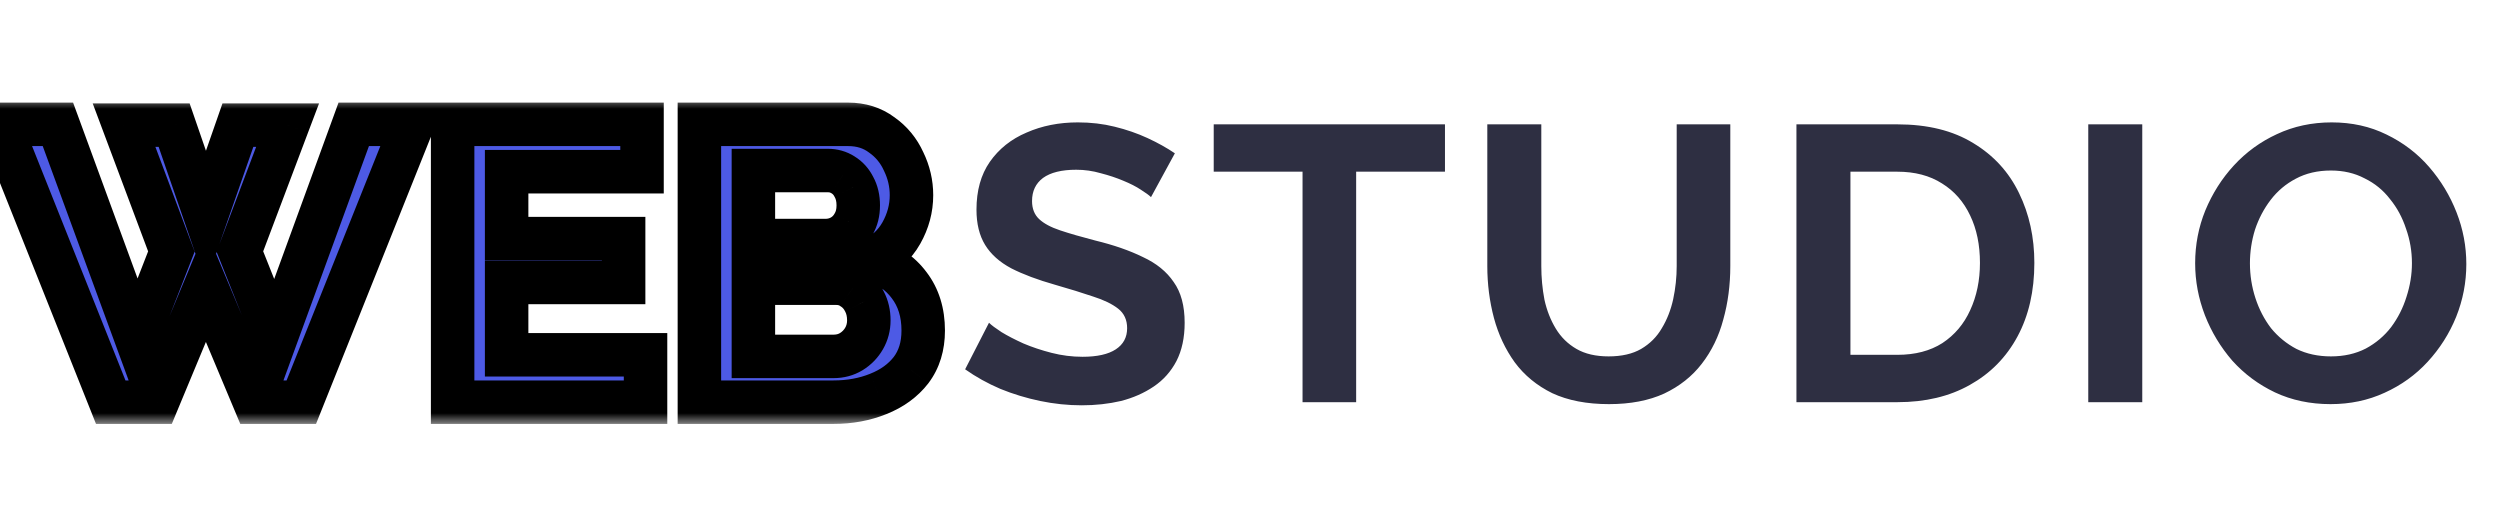 <svg width="115" height="24" viewBox="0 0 115 24" fill="none" xmlns="http://www.w3.org/2000/svg">
<mask id="path-1-outside-1_297080_7247" maskUnits="userSpaceOnUse" x="-2" y="4.5" width="46" height="15" fill="black">
<rect fill="white" x="-2" y="4.5" width="46" height="15"/>
<path d="M5.706 5.756H8.01L9.468 9.986L10.944 5.756H13.23L11.034 11.57L12.654 15.638L16.272 5.72H18.972L13.86 18.5H11.718L9.468 13.136L7.236 18.5H5.094L0 5.72H2.664L6.3 15.638L7.884 11.57L5.706 5.756ZM29.695 16.322V18.5H20.821V5.72H29.533V7.898H23.305V10.976H28.687V12.992H23.305V16.322H29.695ZM42.468 15.206C42.468 15.926 42.282 16.532 41.91 17.024C41.538 17.504 41.034 17.87 40.398 18.122C39.774 18.374 39.09 18.5 38.346 18.5H32.172V5.72H39.012C39.612 5.72 40.128 5.882 40.56 6.206C41.004 6.518 41.34 6.926 41.568 7.43C41.808 7.922 41.928 8.438 41.928 8.978C41.928 9.59 41.772 10.172 41.46 10.724C41.148 11.276 40.692 11.684 40.092 11.948C40.824 12.164 41.4 12.554 41.82 13.118C42.252 13.682 42.468 14.378 42.468 15.206ZM39.966 14.738C39.966 14.414 39.9 14.126 39.768 13.874C39.636 13.61 39.456 13.406 39.228 13.262C39.012 13.106 38.76 13.028 38.472 13.028H34.656V16.394H38.346C38.646 16.394 38.916 16.322 39.156 16.178C39.408 16.022 39.606 15.818 39.75 15.566C39.894 15.314 39.966 15.038 39.966 14.738ZM34.656 7.844V11.066H37.968C38.244 11.066 38.496 11 38.724 10.868C38.952 10.736 39.132 10.55 39.264 10.31C39.408 10.07 39.48 9.782 39.48 9.446C39.48 9.122 39.414 8.84 39.282 8.6C39.162 8.36 38.994 8.174 38.778 8.042C38.574 7.91 38.34 7.844 38.076 7.844H34.656Z"/>
</mask>
<path d="M5.706 5.756H8.01L9.468 9.986L10.944 5.756H13.23L11.034 11.57L12.654 15.638L16.272 5.72H18.972L13.86 18.5H11.718L9.468 13.136L7.236 18.5H5.094L0 5.72H2.664L6.3 15.638L7.884 11.57L5.706 5.756ZM29.695 16.322V18.5H20.821V5.72H29.533V7.898H23.305V10.976H28.687V12.992H23.305V16.322H29.695ZM42.468 15.206C42.468 15.926 42.282 16.532 41.91 17.024C41.538 17.504 41.034 17.87 40.398 18.122C39.774 18.374 39.09 18.5 38.346 18.5H32.172V5.72H39.012C39.612 5.72 40.128 5.882 40.56 6.206C41.004 6.518 41.34 6.926 41.568 7.43C41.808 7.922 41.928 8.438 41.928 8.978C41.928 9.59 41.772 10.172 41.46 10.724C41.148 11.276 40.692 11.684 40.092 11.948C40.824 12.164 41.4 12.554 41.82 13.118C42.252 13.682 42.468 14.378 42.468 15.206ZM39.966 14.738C39.966 14.414 39.9 14.126 39.768 13.874C39.636 13.61 39.456 13.406 39.228 13.262C39.012 13.106 38.76 13.028 38.472 13.028H34.656V16.394H38.346C38.646 16.394 38.916 16.322 39.156 16.178C39.408 16.022 39.606 15.818 39.75 15.566C39.894 15.314 39.966 15.038 39.966 14.738ZM34.656 7.844V11.066H37.968C38.244 11.066 38.496 11 38.724 10.868C38.952 10.736 39.132 10.55 39.264 10.31C39.408 10.07 39.48 9.782 39.48 9.446C39.48 9.122 39.414 8.84 39.282 8.6C39.162 8.36 38.994 8.174 38.778 8.042C38.574 7.91 38.34 7.844 38.076 7.844H34.656Z" fill="#4D5AE5"/>
<path d="M5.706 5.756V4.756H4.264L4.77 6.107L5.706 5.756ZM8.01 5.756L8.955 5.43L8.723 4.756H8.01V5.756ZM9.468 9.986L8.523 10.312L9.462 13.038L10.412 10.316L9.468 9.986ZM10.944 5.756V4.756H10.234L10 5.427L10.944 5.756ZM13.23 5.756L14.165 6.109L14.677 4.756H13.23V5.756ZM11.034 11.57L10.098 11.217L9.961 11.58L10.105 11.94L11.034 11.57ZM12.654 15.638L11.725 16.008L12.695 18.444L13.593 15.981L12.654 15.638ZM16.272 5.72V4.72H15.572L15.333 5.377L16.272 5.72ZM18.972 5.72L19.901 6.091L20.449 4.72H18.972V5.72ZM13.86 18.5V19.5H14.537L14.789 18.871L13.86 18.5ZM11.718 18.5L10.796 18.887L11.053 19.5H11.718V18.5ZM9.468 13.136L10.39 12.749L9.464 10.542L8.545 12.752L9.468 13.136ZM7.236 18.5V19.5H7.903L8.159 18.884L7.236 18.5ZM5.094 18.5L4.165 18.87L4.416 19.5H5.094V18.5ZM0 5.72V4.72H-1.475L-0.929 6.09L0 5.72ZM2.664 5.72L3.603 5.376L3.362 4.72H2.664V5.72ZM6.3 15.638L5.361 15.982L6.272 18.466L7.232 16.001L6.3 15.638ZM7.884 11.57L8.816 11.933L8.954 11.577L8.82 11.219L7.884 11.57ZM5.706 6.756H8.01V4.756H5.706V6.756ZM7.065 6.082L8.523 10.312L10.413 9.66L8.955 5.43L7.065 6.082ZM10.412 10.316L11.888 6.085L10 5.427L8.524 9.657L10.412 10.316ZM10.944 6.756H13.23V4.756H10.944V6.756ZM12.294 5.403L10.098 11.217L11.97 11.923L14.165 6.109L12.294 5.403ZM10.105 11.94L11.725 16.008L13.583 15.268L11.963 11.2L10.105 11.94ZM13.593 15.981L17.211 6.063L15.333 5.377L11.715 15.295L13.593 15.981ZM16.272 6.72H18.972V4.72H16.272V6.72ZM18.044 5.349L12.931 18.129L14.789 18.871L19.901 6.091L18.044 5.349ZM13.86 17.5H11.718V19.5H13.86V17.5ZM12.64 18.113L10.39 12.749L8.546 13.523L10.796 18.887L12.64 18.113ZM8.545 12.752L6.313 18.116L8.159 18.884L10.391 13.52L8.545 12.752ZM7.236 17.5H5.094V19.5H7.236V17.5ZM6.023 18.13L0.929 5.35L-0.929 6.09L4.165 18.87L6.023 18.13ZM0 6.72H2.664V4.72H0V6.72ZM1.725 6.064L5.361 15.982L7.239 15.294L3.603 5.376L1.725 6.064ZM7.232 16.001L8.816 11.933L6.952 11.207L5.368 15.275L7.232 16.001ZM8.82 11.219L6.642 5.405L4.77 6.107L6.948 11.921L8.82 11.219ZM29.695 16.322H30.695V15.322H29.695V16.322ZM29.695 18.5V19.5H30.695V18.5H29.695ZM20.821 18.5H19.821V19.5H20.821V18.5ZM20.821 5.72V4.72H19.821V5.72H20.821ZM29.533 5.72H30.533V4.72H29.533V5.72ZM29.533 7.898V8.898H30.533V7.898H29.533ZM23.305 7.898V6.898H22.305V7.898H23.305ZM23.305 10.976H22.305V11.976H23.305V10.976ZM28.687 10.976H29.687V9.976H28.687V10.976ZM28.687 12.992V13.992H29.687V12.992H28.687ZM23.305 12.992V11.992H22.305V12.992H23.305ZM23.305 16.322H22.305V17.322H23.305V16.322ZM28.695 16.322V18.5H30.695V16.322H28.695ZM29.695 17.5H20.821V19.5H29.695V17.5ZM21.821 18.5V5.72H19.821V18.5H21.821ZM20.821 6.72H29.533V4.72H20.821V6.72ZM28.533 5.72V7.898H30.533V5.72H28.533ZM29.533 6.898H23.305V8.898H29.533V6.898ZM22.305 7.898V10.976H24.305V7.898H22.305ZM23.305 11.976H28.687V9.976H23.305V11.976ZM27.687 10.976V12.992H29.687V10.976H27.687ZM28.687 11.992H23.305V13.992H28.687V11.992ZM22.305 12.992V16.322H24.305V12.992H22.305ZM23.305 17.322H29.695V15.322H23.305V17.322ZM41.91 17.024L42.7 17.637L42.707 17.627L41.91 17.024ZM40.398 18.122L40.029 17.192L40.023 17.195L40.398 18.122ZM32.172 18.5H31.172V19.5H32.172V18.5ZM32.172 5.72V4.72H31.172V5.72H32.172ZM40.56 6.206L39.96 7.006L39.972 7.015L39.985 7.024L40.56 6.206ZM41.568 7.43L40.657 7.842L40.663 7.855L40.669 7.868L41.568 7.43ZM40.092 11.948L39.689 11.033L37.187 12.133L39.809 12.907L40.092 11.948ZM41.82 13.118L41.018 13.715L41.026 13.726L41.82 13.118ZM39.768 13.874L38.873 14.321L38.878 14.33L38.882 14.338L39.768 13.874ZM39.228 13.262L38.642 14.073L38.667 14.091L38.694 14.107L39.228 13.262ZM34.656 13.028V12.028H33.656V13.028H34.656ZM34.656 16.394H33.656V17.394H34.656V16.394ZM39.156 16.178L39.67 17.036L39.682 17.028L39.156 16.178ZM39.75 15.566L40.618 16.062V16.062L39.75 15.566ZM34.656 7.844V6.844H33.656V7.844H34.656ZM34.656 11.066H33.656V12.066H34.656V11.066ZM39.264 10.31L38.406 9.796L38.397 9.812L38.388 9.828L39.264 10.31ZM39.282 8.6L38.387 9.047L38.396 9.065L38.406 9.082L39.282 8.6ZM38.778 8.042L38.234 8.882L38.245 8.889L38.256 8.895L38.778 8.042ZM41.468 15.206C41.468 15.746 41.332 16.131 41.112 16.421L42.707 17.627C43.232 16.933 43.468 16.106 43.468 15.206H41.468ZM41.119 16.411C40.87 16.733 40.52 16.998 40.029 17.192L40.766 19.052C41.547 18.742 42.205 18.275 42.7 17.637L41.119 16.411ZM40.023 17.195C39.53 17.394 38.975 17.5 38.346 17.5V19.5C39.205 19.5 40.017 19.354 40.772 19.049L40.023 17.195ZM38.346 17.5H32.172V19.5H38.346V17.5ZM33.172 18.5V5.72H31.172V18.5H33.172ZM32.172 6.72H39.012V4.72H32.172V6.72ZM39.012 6.72C39.421 6.72 39.72 6.826 39.96 7.006L41.16 5.406C40.535 4.938 39.803 4.72 39.012 4.72V6.72ZM39.985 7.024C40.279 7.231 40.501 7.498 40.657 7.842L42.479 7.018C42.179 6.354 41.728 5.805 41.135 5.388L39.985 7.024ZM40.669 7.868C40.843 8.226 40.928 8.592 40.928 8.978H42.928C42.928 8.284 42.772 7.618 42.467 6.992L40.669 7.868ZM40.928 8.978C40.928 9.411 40.819 9.824 40.589 10.232L42.33 11.216C42.724 10.52 42.928 9.769 42.928 8.978H40.928ZM40.589 10.232C40.387 10.589 40.099 10.852 39.689 11.033L40.495 12.863C41.285 12.516 41.908 11.963 42.33 11.216L40.589 10.232ZM39.809 12.907C40.352 13.067 40.738 13.34 41.018 13.715L42.622 12.521C42.061 11.768 41.296 11.261 40.375 10.989L39.809 12.907ZM41.026 13.726C41.303 14.088 41.468 14.56 41.468 15.206H43.468C43.468 14.196 43.201 13.276 42.614 12.51L41.026 13.726ZM40.966 14.738C40.966 14.275 40.87 13.824 40.654 13.41L38.882 14.338C38.929 14.428 38.966 14.553 38.966 14.738H40.966ZM40.662 13.427C40.457 13.016 40.158 12.667 39.762 12.416L38.694 14.107C38.753 14.145 38.815 14.204 38.873 14.321L40.662 13.427ZM39.813 12.451C39.413 12.162 38.952 12.028 38.472 12.028V14.028C38.568 14.028 38.611 14.05 38.642 14.073L39.813 12.451ZM38.472 12.028H34.656V14.028H38.472V12.028ZM33.656 13.028V16.394H35.656V13.028H33.656ZM34.656 17.394H38.346V15.394H34.656V17.394ZM38.346 17.394C38.813 17.394 39.264 17.279 39.67 17.035L38.641 15.32C38.568 15.364 38.478 15.394 38.346 15.394V17.394ZM39.682 17.028C40.073 16.787 40.389 16.462 40.618 16.062L38.882 15.07C38.822 15.174 38.743 15.258 38.629 15.328L39.682 17.028ZM40.618 16.062C40.851 15.654 40.966 15.206 40.966 14.738H38.966C38.966 14.87 38.936 14.974 38.882 15.07L40.618 16.062ZM33.656 7.844V11.066H35.656V7.844H33.656ZM34.656 12.066H37.968V10.066H34.656V12.066ZM37.968 12.066C38.411 12.066 38.837 11.958 39.225 11.733L38.223 10.003C38.154 10.042 38.077 10.066 37.968 10.066V12.066ZM39.225 11.733C39.617 11.506 39.924 11.185 40.14 10.792L38.388 9.828C38.34 9.915 38.287 9.966 38.223 10.003L39.225 11.733ZM40.121 10.825C40.376 10.4 40.48 9.927 40.48 9.446H38.48C38.48 9.637 38.44 9.739 38.406 9.796L40.121 10.825ZM40.48 9.446C40.48 8.984 40.385 8.531 40.158 8.118L38.406 9.082C38.443 9.149 38.48 9.26 38.48 9.446H40.48ZM40.176 8.153C39.978 7.756 39.685 7.424 39.299 7.189L38.256 8.895C38.303 8.924 38.346 8.964 38.387 9.047L40.176 8.153ZM39.321 7.202C38.941 6.957 38.515 6.844 38.076 6.844V8.844C38.164 8.844 38.206 8.863 38.234 8.882L39.321 7.202ZM38.076 6.844H34.656V8.844H38.076V6.844Z" fill="black" mask="url(#path-1-outside-1_297080_7247)"/>
<path d="M52.946 9.068C52.862 8.984 52.706 8.87 52.478 8.726C52.262 8.582 51.992 8.444 51.668 8.312C51.356 8.18 51.014 8.066 50.642 7.97C50.27 7.862 49.892 7.808 49.508 7.808C48.836 7.808 48.326 7.934 47.978 8.186C47.642 8.438 47.474 8.792 47.474 9.248C47.474 9.596 47.582 9.872 47.798 10.076C48.014 10.28 48.338 10.454 48.77 10.598C49.202 10.742 49.742 10.898 50.39 11.066C51.23 11.27 51.956 11.522 52.568 11.822C53.192 12.11 53.666 12.494 53.99 12.974C54.326 13.442 54.494 14.066 54.494 14.846C54.494 15.53 54.368 16.118 54.116 16.61C53.864 17.09 53.516 17.48 53.072 17.78C52.628 18.08 52.124 18.302 51.56 18.446C50.996 18.578 50.396 18.644 49.76 18.644C49.124 18.644 48.488 18.578 47.852 18.446C47.216 18.314 46.604 18.128 46.016 17.888C45.428 17.636 44.888 17.336 44.396 16.988L45.494 14.846C45.602 14.954 45.794 15.098 46.07 15.278C46.346 15.446 46.682 15.62 47.078 15.8C47.474 15.968 47.906 16.112 48.374 16.232C48.842 16.352 49.316 16.412 49.796 16.412C50.468 16.412 50.978 16.298 51.326 16.07C51.674 15.842 51.848 15.518 51.848 15.098C51.848 14.714 51.71 14.414 51.434 14.198C51.158 13.982 50.774 13.796 50.282 13.64C49.79 13.472 49.208 13.292 48.536 13.1C47.732 12.872 47.06 12.62 46.52 12.344C45.98 12.056 45.578 11.696 45.314 11.264C45.05 10.832 44.918 10.292 44.918 9.644C44.918 8.768 45.122 8.036 45.53 7.448C45.95 6.848 46.514 6.398 47.222 6.098C47.93 5.786 48.716 5.63 49.58 5.63C50.18 5.63 50.744 5.696 51.272 5.828C51.812 5.96 52.316 6.134 52.784 6.35C53.252 6.566 53.672 6.8 54.044 7.052L52.946 9.068ZM66.469 7.898H62.383V18.5H59.917V7.898H55.831V5.72H66.469V7.898ZM74.014 18.59C72.994 18.59 72.124 18.422 71.404 18.086C70.696 17.738 70.12 17.264 69.676 16.664C69.244 16.064 68.926 15.386 68.722 14.63C68.518 13.862 68.416 13.064 68.416 12.236V5.72H70.9V12.236C70.9 12.764 70.948 13.28 71.044 13.784C71.152 14.276 71.326 14.72 71.566 15.116C71.806 15.512 72.124 15.824 72.52 16.052C72.916 16.28 73.408 16.394 73.996 16.394C74.596 16.394 75.094 16.28 75.49 16.052C75.898 15.812 76.216 15.494 76.444 15.098C76.684 14.702 76.858 14.258 76.966 13.766C77.074 13.262 77.128 12.752 77.128 12.236V5.72H79.594V12.236C79.594 13.112 79.486 13.934 79.27 14.702C79.066 15.47 78.736 16.148 78.28 16.736C77.836 17.312 77.26 17.768 76.552 18.104C75.844 18.428 74.998 18.59 74.014 18.59ZM82.636 18.5V5.72H87.28C88.672 5.72 89.836 6.008 90.772 6.584C91.708 7.148 92.41 7.916 92.878 8.888C93.346 9.848 93.58 10.916 93.58 12.092C93.58 13.388 93.322 14.516 92.806 15.476C92.29 16.436 91.558 17.18 90.61 17.708C89.674 18.236 88.564 18.5 87.28 18.5H82.636ZM91.078 12.092C91.078 11.264 90.928 10.538 90.628 9.914C90.328 9.278 89.896 8.786 89.332 8.438C88.768 8.078 88.084 7.898 87.28 7.898H85.12V16.322H87.28C88.096 16.322 88.786 16.142 89.35 15.782C89.914 15.41 90.34 14.906 90.628 14.27C90.928 13.622 91.078 12.896 91.078 12.092ZM96.06 18.5V5.72H98.544V18.5H96.06ZM107.205 18.59C106.269 18.59 105.417 18.41 104.649 18.05C103.893 17.69 103.239 17.204 102.687 16.592C102.147 15.968 101.727 15.272 101.427 14.504C101.127 13.724 100.977 12.926 100.977 12.11C100.977 11.258 101.133 10.448 101.445 9.68C101.769 8.9 102.207 8.21 102.759 7.61C103.323 6.998 103.983 6.518 104.739 6.17C105.507 5.81 106.347 5.63 107.259 5.63C108.183 5.63 109.023 5.816 109.779 6.188C110.547 6.56 111.201 7.058 111.741 7.682C112.281 8.306 112.701 9.002 113.001 9.77C113.301 10.538 113.451 11.33 113.451 12.146C113.451 12.986 113.295 13.796 112.983 14.576C112.671 15.344 112.233 16.034 111.669 16.646C111.117 17.246 110.457 17.72 109.689 18.068C108.933 18.416 108.105 18.59 107.205 18.59ZM103.497 12.11C103.497 12.662 103.581 13.196 103.749 13.712C103.917 14.228 104.157 14.69 104.469 15.098C104.793 15.494 105.183 15.812 105.639 16.052C106.107 16.28 106.635 16.394 107.223 16.394C107.823 16.394 108.357 16.274 108.825 16.034C109.293 15.782 109.683 15.452 109.995 15.044C110.307 14.624 110.541 14.162 110.697 13.658C110.865 13.142 110.949 12.626 110.949 12.11C110.949 11.558 110.859 11.03 110.679 10.526C110.511 10.01 110.265 9.554 109.941 9.158C109.629 8.75 109.239 8.432 108.771 8.204C108.315 7.964 107.799 7.844 107.223 7.844C106.611 7.844 106.071 7.97 105.603 8.222C105.147 8.462 104.763 8.786 104.451 9.194C104.139 9.602 103.899 10.058 103.731 10.562C103.575 11.066 103.497 11.582 103.497 12.11Z" fill="#2E2F42"/>
</svg>
